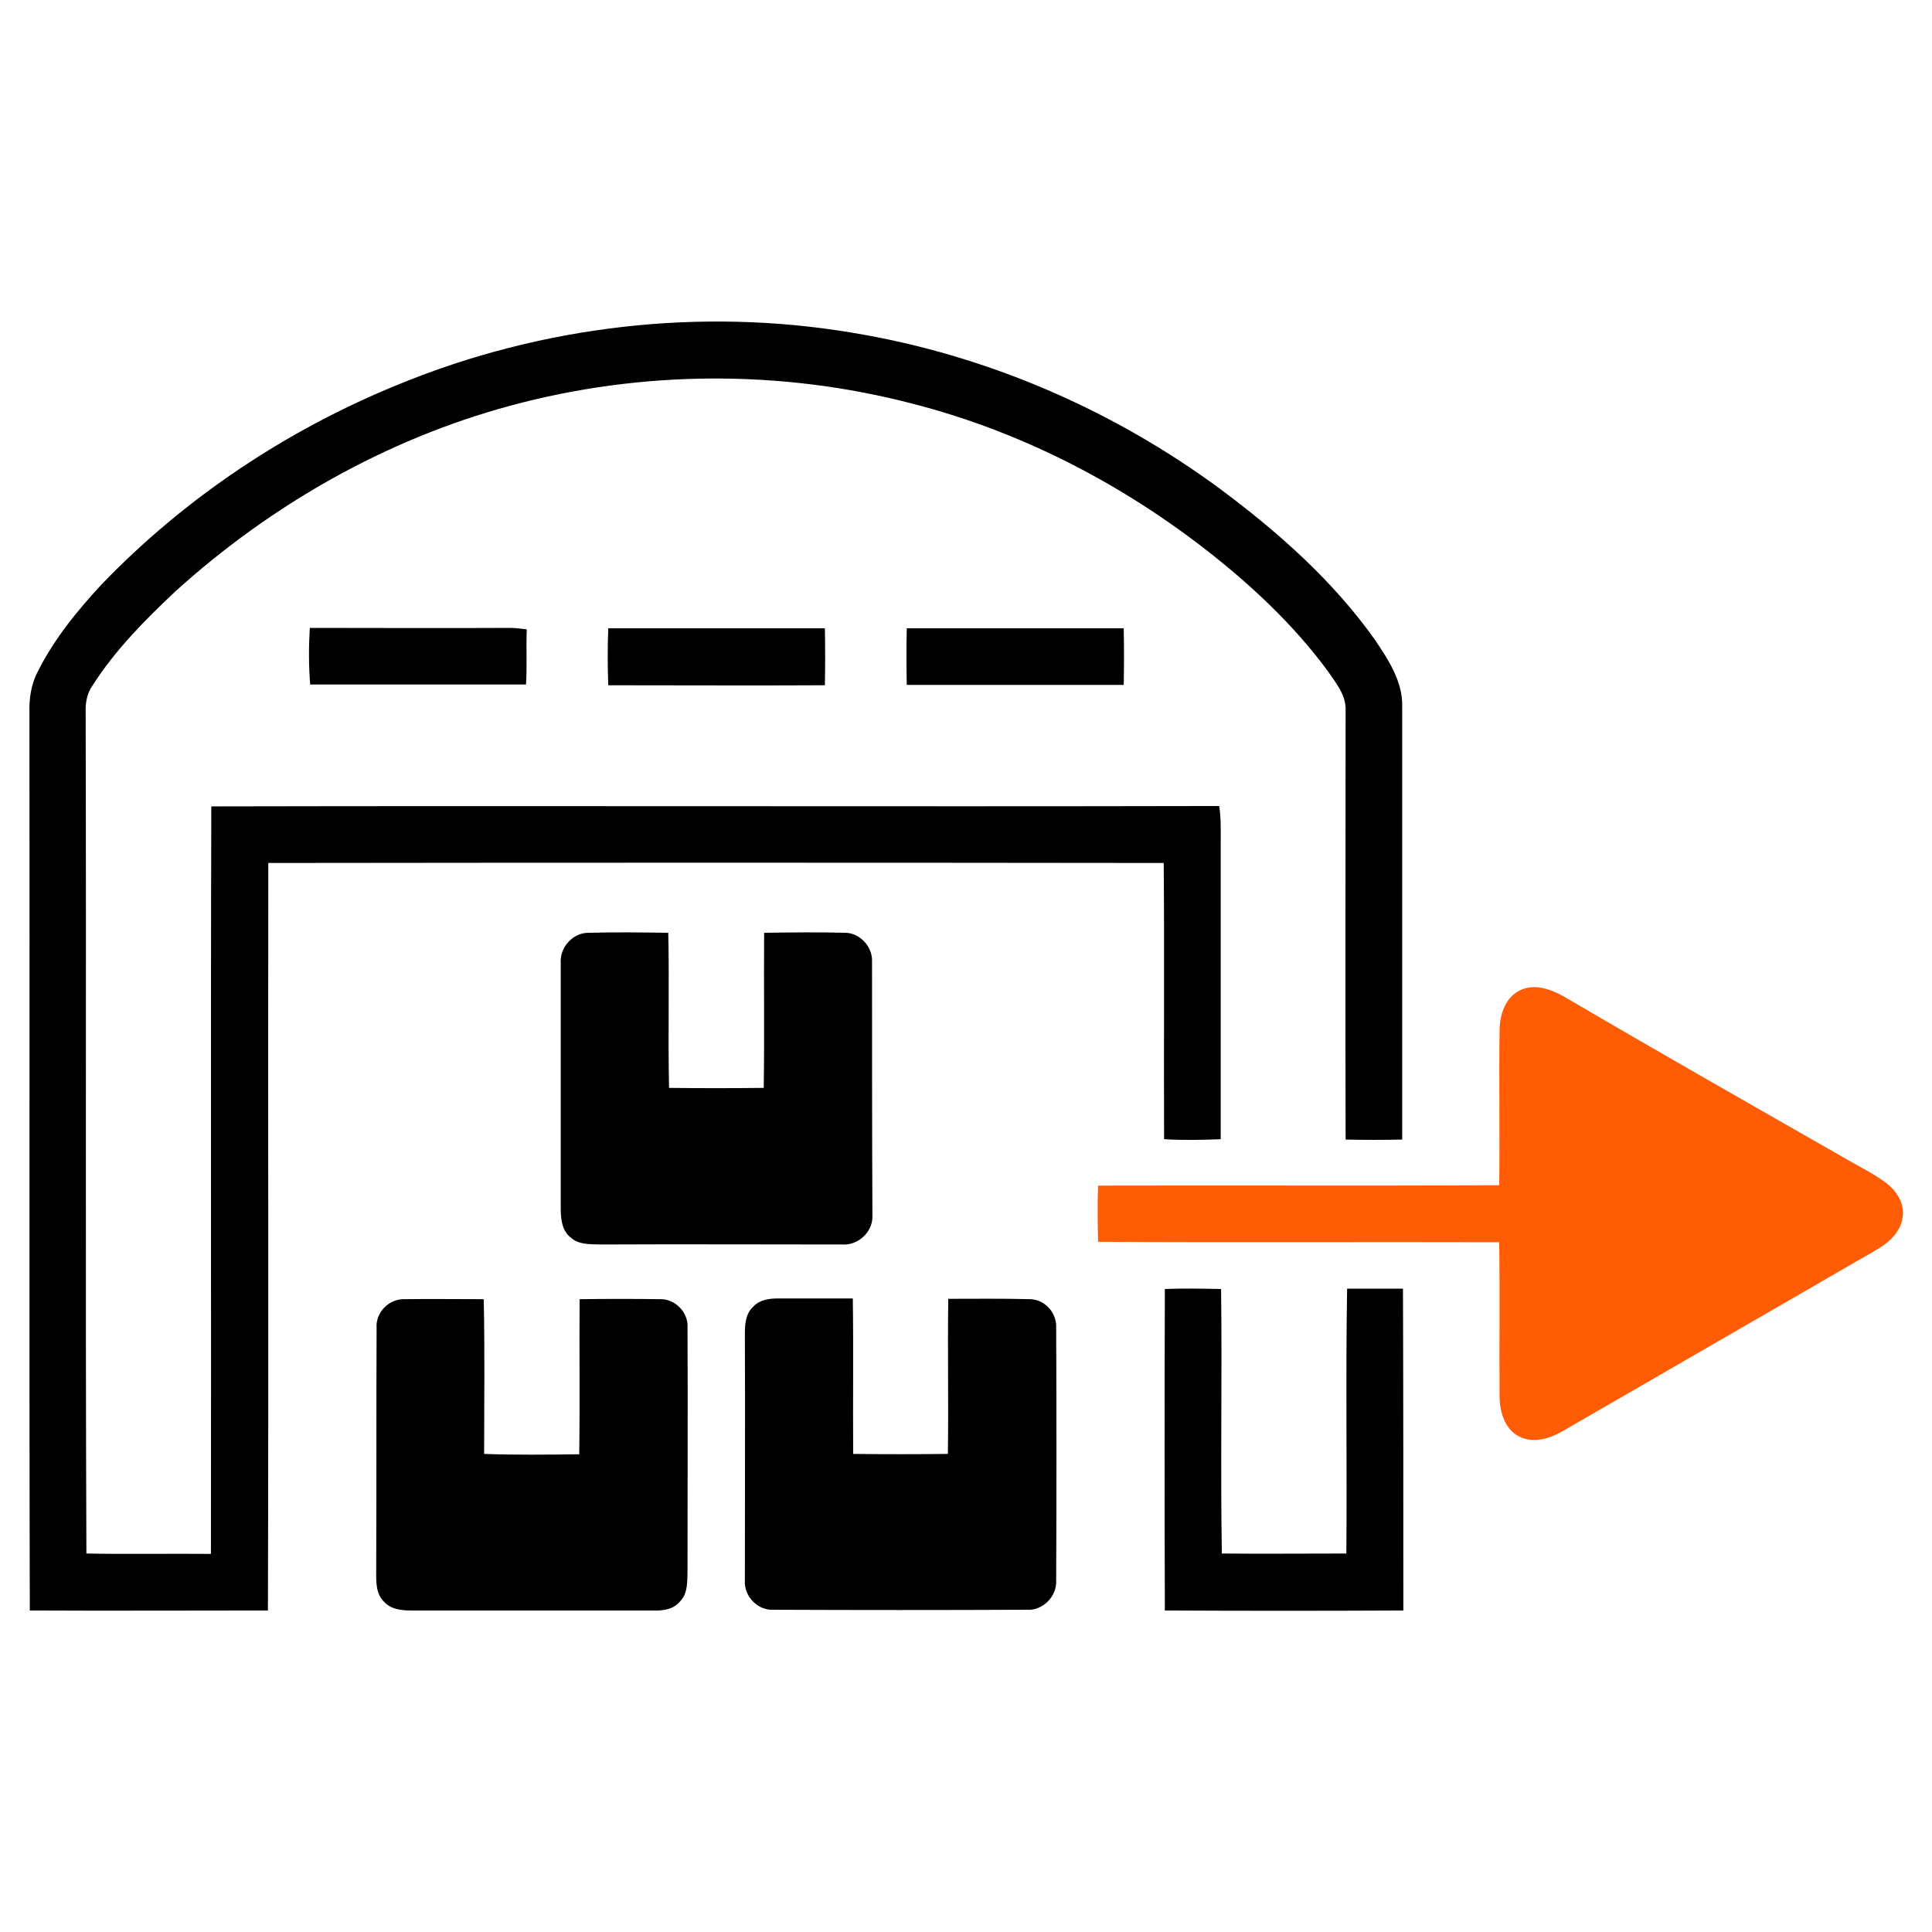 <svg width="68" height="68" viewBox="0 0 68 68" fill="none" xmlns="http://www.w3.org/2000/svg">
<path d="M42.951 17.213C44.983 18.727 46.922 20.44 48.397 22.525C48.862 23.216 49.366 23.973 49.353 24.849V40.109C48.689 40.123 48.025 40.123 47.361 40.109C47.347 35.076 47.361 30.029 47.361 24.982C47.374 24.464 47.029 24.052 46.75 23.641C45.501 21.941 43.934 20.493 42.274 19.218C39.259 16.907 35.806 15.154 32.127 14.211C27.505 13.002 22.578 13.029 17.969 14.277C13.587 15.46 9.536 17.77 6.176 20.812C5.1 21.821 4.051 22.884 3.254 24.132C3.055 24.411 3.001 24.756 3.015 25.102C3.041 34.956 3.001 44.824 3.041 54.679C4.502 54.706 5.963 54.679 7.424 54.692C7.437 45.913 7.411 37.148 7.437 28.382C19.258 28.356 31.091 28.395 42.912 28.369C42.978 28.794 42.965 29.206 42.965 29.631V40.096C42.301 40.123 41.637 40.136 40.972 40.096C40.959 36.856 40.986 33.615 40.959 30.374C30.454 30.361 19.948 30.361 9.443 30.374C9.43 39.14 9.456 47.919 9.43 56.684C6.64 56.684 3.838 56.698 1.049 56.684C1.023 46.153 1.049 35.634 1.036 25.102C1.023 24.597 1.089 24.092 1.328 23.641C1.899 22.499 2.709 21.503 3.573 20.573C6.508 17.518 10.12 15.114 14.051 13.521C19.072 11.462 24.663 10.811 30.015 11.714C34.691 12.485 39.153 14.41 42.951 17.213Z" fill="black"/>
<path d="M39.551 24.106H31.915C31.901 23.442 31.901 22.777 31.915 22.113H39.551C39.565 22.777 39.565 23.442 39.551 24.106ZM29.033 24.119C26.496 24.132 23.946 24.119 21.409 24.119C21.383 23.442 21.383 22.777 21.409 22.113H29.033C29.046 22.777 29.046 23.442 29.033 24.119ZM18.514 24.092H10.917C10.864 23.428 10.864 22.764 10.904 22.1C13.255 22.1 15.605 22.113 17.956 22.1C18.155 22.1 18.341 22.127 18.541 22.153C18.514 22.804 18.554 23.455 18.514 24.092ZM30.706 42.806C30.72 43.363 30.201 43.842 29.644 43.802C26.802 43.802 23.973 43.788 21.131 43.802C20.772 43.788 20.373 43.815 20.095 43.563C19.776 43.324 19.736 42.898 19.736 42.527V33.894C19.696 33.336 20.174 32.818 20.732 32.831C21.662 32.805 22.591 32.818 23.521 32.831C23.561 34.651 23.508 36.47 23.548 38.29C24.663 38.303 25.766 38.303 26.881 38.29C26.908 36.47 26.881 34.651 26.895 32.831C27.851 32.818 28.807 32.805 29.763 32.831C30.281 32.845 30.72 33.336 30.693 33.854C30.693 36.829 30.693 39.804 30.706 42.806Z" fill="black"/>
<path d="M64.853 40.72C65.344 41.012 65.875 41.265 66.353 41.61C66.739 41.889 67.057 42.367 66.964 42.858C66.885 43.403 66.433 43.775 65.981 44.027C62.329 46.139 58.69 48.237 55.038 50.349C54.573 50.628 53.962 50.827 53.444 50.548C52.953 50.283 52.78 49.672 52.78 49.14C52.767 47.334 52.793 45.528 52.767 43.722C48.052 43.708 43.35 43.735 38.649 43.708C38.635 43.044 38.622 42.394 38.649 41.73C43.364 41.716 48.065 41.743 52.767 41.716C52.793 39.897 52.753 38.077 52.78 36.258C52.78 35.726 52.979 35.115 53.484 34.863C54.015 34.597 54.613 34.823 55.091 35.102C58.331 37.001 61.599 38.861 64.853 40.72Z" fill="#FF5C05"/>
<path d="M49.393 56.684C46.604 56.698 43.801 56.698 40.999 56.684C40.986 52.913 40.986 49.141 40.999 45.369C41.663 45.342 42.314 45.356 42.978 45.369C43.018 48.463 42.952 51.571 43.005 54.679C44.466 54.692 45.926 54.679 47.387 54.679C47.414 51.571 47.361 48.463 47.414 45.356H49.38C49.393 49.127 49.393 52.899 49.393 56.684ZM37.174 55.635C37.201 56.193 36.696 56.698 36.138 56.658C33.176 56.671 30.201 56.671 27.24 56.658C26.669 56.698 26.177 56.18 26.217 55.622C26.217 52.74 26.23 49.871 26.217 46.989C26.217 46.644 26.23 46.245 26.509 45.993C26.722 45.754 27.067 45.701 27.373 45.701H30.016C30.042 47.52 30.016 49.353 30.029 51.173C31.145 51.186 32.247 51.186 33.362 51.173C33.389 49.353 33.349 47.534 33.376 45.714C34.332 45.714 35.301 45.701 36.258 45.727C36.789 45.741 37.201 46.219 37.174 46.737C37.187 49.712 37.187 52.687 37.174 55.635ZM24.198 55.263C24.185 55.635 24.225 56.06 23.946 56.352C23.72 56.645 23.335 56.698 22.99 56.684H14.476C14.131 56.684 13.746 56.645 13.507 56.366C13.215 56.074 13.241 55.635 13.241 55.25C13.255 52.408 13.241 49.579 13.255 46.737C13.215 46.192 13.693 45.714 14.224 45.727C15.154 45.714 16.097 45.727 17.026 45.727C17.066 47.534 17.04 49.353 17.04 51.173C18.155 51.213 19.271 51.199 20.387 51.186C20.413 49.367 20.387 47.547 20.4 45.727C21.343 45.714 22.299 45.714 23.242 45.727C23.773 45.714 24.238 46.206 24.198 46.737C24.212 49.579 24.198 52.421 24.198 55.263Z" fill="black"/>
</svg>
